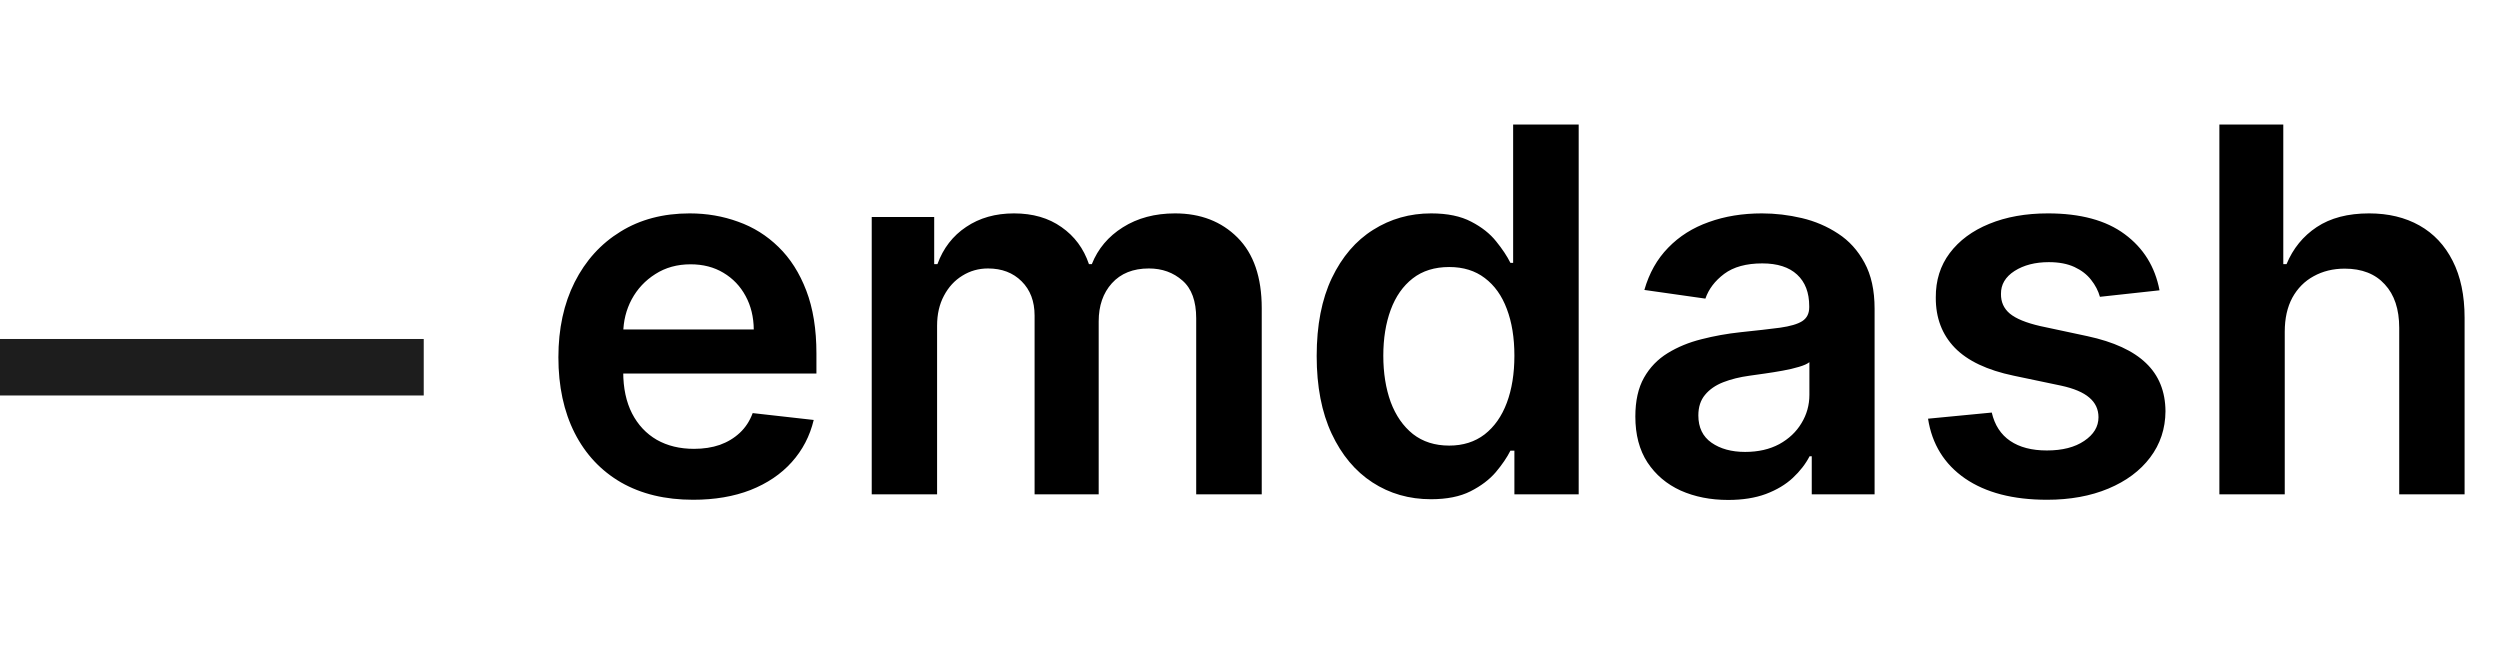 <svg width="177" height="47" viewBox="0 0 177 47" fill="none" xmlns="http://www.w3.org/2000/svg">
<path d="M49.071 35.383C47.102 35.383 45.402 34.974 43.97 34.156C42.547 33.33 41.452 32.162 40.685 30.653C39.918 29.136 39.534 27.351 39.534 25.297C39.534 23.277 39.918 21.504 40.685 19.979C41.46 18.445 42.543 17.251 43.932 16.399C45.321 15.538 46.953 15.108 48.828 15.108C50.038 15.108 51.18 15.304 52.254 15.696C53.337 16.079 54.291 16.676 55.118 17.486C55.953 18.296 56.609 19.327 57.087 20.579C57.564 21.824 57.803 23.307 57.803 25.028V26.447H41.707V23.328H53.367C53.358 22.442 53.166 21.653 52.791 20.963C52.416 20.264 51.892 19.715 51.219 19.314C50.554 18.913 49.778 18.713 48.892 18.713C47.946 18.713 47.115 18.943 46.399 19.403C45.683 19.855 45.125 20.452 44.724 21.193C44.332 21.926 44.132 22.732 44.124 23.609V26.332C44.124 27.474 44.332 28.454 44.75 29.273C45.168 30.082 45.751 30.704 46.501 31.139C47.251 31.565 48.129 31.778 49.135 31.778C49.808 31.778 50.418 31.685 50.963 31.497C51.508 31.301 51.981 31.016 52.382 30.641C52.783 30.266 53.085 29.801 53.29 29.247L57.611 29.733C57.338 30.875 56.818 31.872 56.051 32.724C55.293 33.568 54.321 34.224 53.136 34.693C51.952 35.153 50.597 35.383 49.071 35.383ZM61.718 35V15.364H66.141V18.7H66.371C66.78 17.575 67.458 16.697 68.404 16.067C69.35 15.428 70.479 15.108 71.791 15.108C73.121 15.108 74.242 15.432 75.154 16.079C76.074 16.719 76.722 17.592 77.097 18.7H77.302C77.736 17.609 78.469 16.74 79.5 16.092C80.54 15.436 81.772 15.108 83.195 15.108C85.002 15.108 86.476 15.679 87.618 16.821C88.76 17.963 89.331 19.629 89.331 21.82V35H84.691V22.535C84.691 21.317 84.367 20.426 83.719 19.864C83.071 19.293 82.279 19.007 81.341 19.007C80.225 19.007 79.351 19.357 78.721 20.055C78.098 20.746 77.787 21.645 77.787 22.753V35H73.249V22.344C73.249 21.329 72.942 20.52 72.329 19.915C71.723 19.31 70.931 19.007 69.951 19.007C69.286 19.007 68.681 19.178 68.135 19.518C67.59 19.851 67.155 20.324 66.831 20.938C66.507 21.543 66.346 22.25 66.346 23.06V35H61.718ZM101.313 35.345C99.771 35.345 98.39 34.949 97.171 34.156C95.952 33.364 94.989 32.213 94.282 30.704C93.575 29.196 93.221 27.364 93.221 25.207C93.221 23.026 93.579 21.185 94.295 19.685C95.019 18.176 95.995 17.038 97.222 16.271C98.45 15.496 99.817 15.108 101.326 15.108C102.477 15.108 103.423 15.304 104.164 15.696C104.906 16.079 105.494 16.544 105.928 17.09C106.363 17.626 106.7 18.134 106.938 18.611H107.13V8.818H111.771V35H107.219V31.906H106.938C106.7 32.383 106.354 32.891 105.903 33.428C105.451 33.956 104.854 34.408 104.113 34.783C103.371 35.158 102.438 35.345 101.313 35.345ZM102.604 31.548C103.585 31.548 104.42 31.284 105.11 30.756C105.8 30.219 106.325 29.473 106.683 28.518C107.04 27.564 107.219 26.452 107.219 25.182C107.219 23.912 107.04 22.808 106.683 21.871C106.333 20.933 105.813 20.204 105.123 19.685C104.441 19.165 103.602 18.905 102.604 18.905C101.573 18.905 100.712 19.173 100.022 19.71C99.332 20.247 98.812 20.989 98.462 21.935C98.113 22.881 97.938 23.963 97.938 25.182C97.938 26.409 98.113 27.504 98.462 28.467C98.82 29.422 99.344 30.176 100.035 30.73C100.734 31.276 101.59 31.548 102.604 31.548ZM122.353 35.396C121.108 35.396 119.988 35.175 118.99 34.731C118.002 34.28 117.218 33.615 116.638 32.737C116.067 31.859 115.782 30.777 115.782 29.49C115.782 28.382 115.986 27.466 116.395 26.741C116.804 26.017 117.363 25.438 118.07 25.003C118.777 24.568 119.574 24.24 120.461 24.018C121.355 23.788 122.28 23.622 123.235 23.52C124.385 23.401 125.319 23.294 126.034 23.2C126.75 23.098 127.27 22.945 127.594 22.74C127.926 22.527 128.093 22.199 128.093 21.756V21.679C128.093 20.716 127.807 19.97 127.236 19.442C126.665 18.913 125.843 18.649 124.769 18.649C123.635 18.649 122.736 18.896 122.071 19.391C121.415 19.885 120.972 20.469 120.742 21.142L116.421 20.528C116.762 19.335 117.324 18.338 118.108 17.537C118.892 16.727 119.851 16.122 120.985 15.722C122.118 15.312 123.371 15.108 124.743 15.108C125.689 15.108 126.631 15.219 127.569 15.44C128.506 15.662 129.363 16.028 130.138 16.54C130.914 17.043 131.536 17.729 132.005 18.598C132.482 19.467 132.721 20.554 132.721 21.858V35H128.272V32.303H128.118C127.837 32.848 127.441 33.359 126.929 33.837C126.426 34.305 125.792 34.685 125.025 34.974C124.266 35.256 123.375 35.396 122.353 35.396ZM123.554 31.996C124.483 31.996 125.289 31.812 125.971 31.446C126.652 31.071 127.176 30.577 127.543 29.963C127.918 29.349 128.105 28.68 128.105 27.956V25.642C127.961 25.761 127.713 25.872 127.364 25.974C127.023 26.077 126.64 26.166 126.213 26.243C125.787 26.32 125.365 26.388 124.948 26.447C124.53 26.507 124.168 26.558 123.861 26.601C123.171 26.695 122.553 26.848 122.007 27.061C121.462 27.274 121.032 27.572 120.716 27.956C120.401 28.331 120.243 28.817 120.243 29.413C120.243 30.266 120.554 30.909 121.176 31.344C121.799 31.778 122.591 31.996 123.554 31.996ZM152.894 20.554L148.675 21.014C148.556 20.588 148.347 20.188 148.049 19.812C147.759 19.438 147.367 19.135 146.873 18.905C146.378 18.675 145.773 18.56 145.057 18.56C144.094 18.56 143.284 18.768 142.628 19.186C141.98 19.604 141.661 20.145 141.669 20.81C141.661 21.381 141.87 21.845 142.296 22.203C142.73 22.561 143.446 22.855 144.444 23.085L147.793 23.801C149.651 24.202 151.032 24.837 151.935 25.706C152.847 26.575 153.307 27.713 153.316 29.119C153.307 30.355 152.945 31.446 152.229 32.392C151.522 33.33 150.537 34.062 149.276 34.591C148.015 35.119 146.566 35.383 144.929 35.383C142.526 35.383 140.591 34.881 139.125 33.875C137.659 32.861 136.786 31.45 136.505 29.643L141.017 29.209C141.222 30.095 141.657 30.764 142.321 31.216C142.986 31.668 143.851 31.893 144.917 31.893C146.016 31.893 146.898 31.668 147.563 31.216C148.236 30.764 148.573 30.206 148.573 29.541C148.573 28.979 148.355 28.514 147.921 28.148C147.495 27.781 146.83 27.5 145.926 27.304L142.577 26.601C140.694 26.209 139.3 25.548 138.397 24.619C137.493 23.682 137.046 22.497 137.054 21.065C137.046 19.855 137.374 18.807 138.039 17.921C138.712 17.026 139.645 16.335 140.838 15.849C142.04 15.355 143.425 15.108 144.993 15.108C147.294 15.108 149.105 15.598 150.426 16.578C151.756 17.558 152.578 18.884 152.894 20.554ZM161.76 23.494V35H157.132V8.818H161.657V18.7H161.887C162.348 17.592 163.059 16.719 164.022 16.079C164.994 15.432 166.23 15.108 167.73 15.108C169.093 15.108 170.282 15.393 171.297 15.964C172.311 16.535 173.095 17.371 173.649 18.47C174.211 19.57 174.493 20.912 174.493 22.497V35H169.865V23.213C169.865 21.892 169.524 20.865 168.842 20.132C168.169 19.391 167.223 19.02 166.004 19.02C165.186 19.02 164.453 19.199 163.805 19.557C163.166 19.906 162.663 20.413 162.297 21.078C161.939 21.743 161.76 22.548 161.76 23.494Z" fill="black"/>
<path d="M0 24H30V28H0V24Z" fill="#1D1D1D"/>
</svg>

